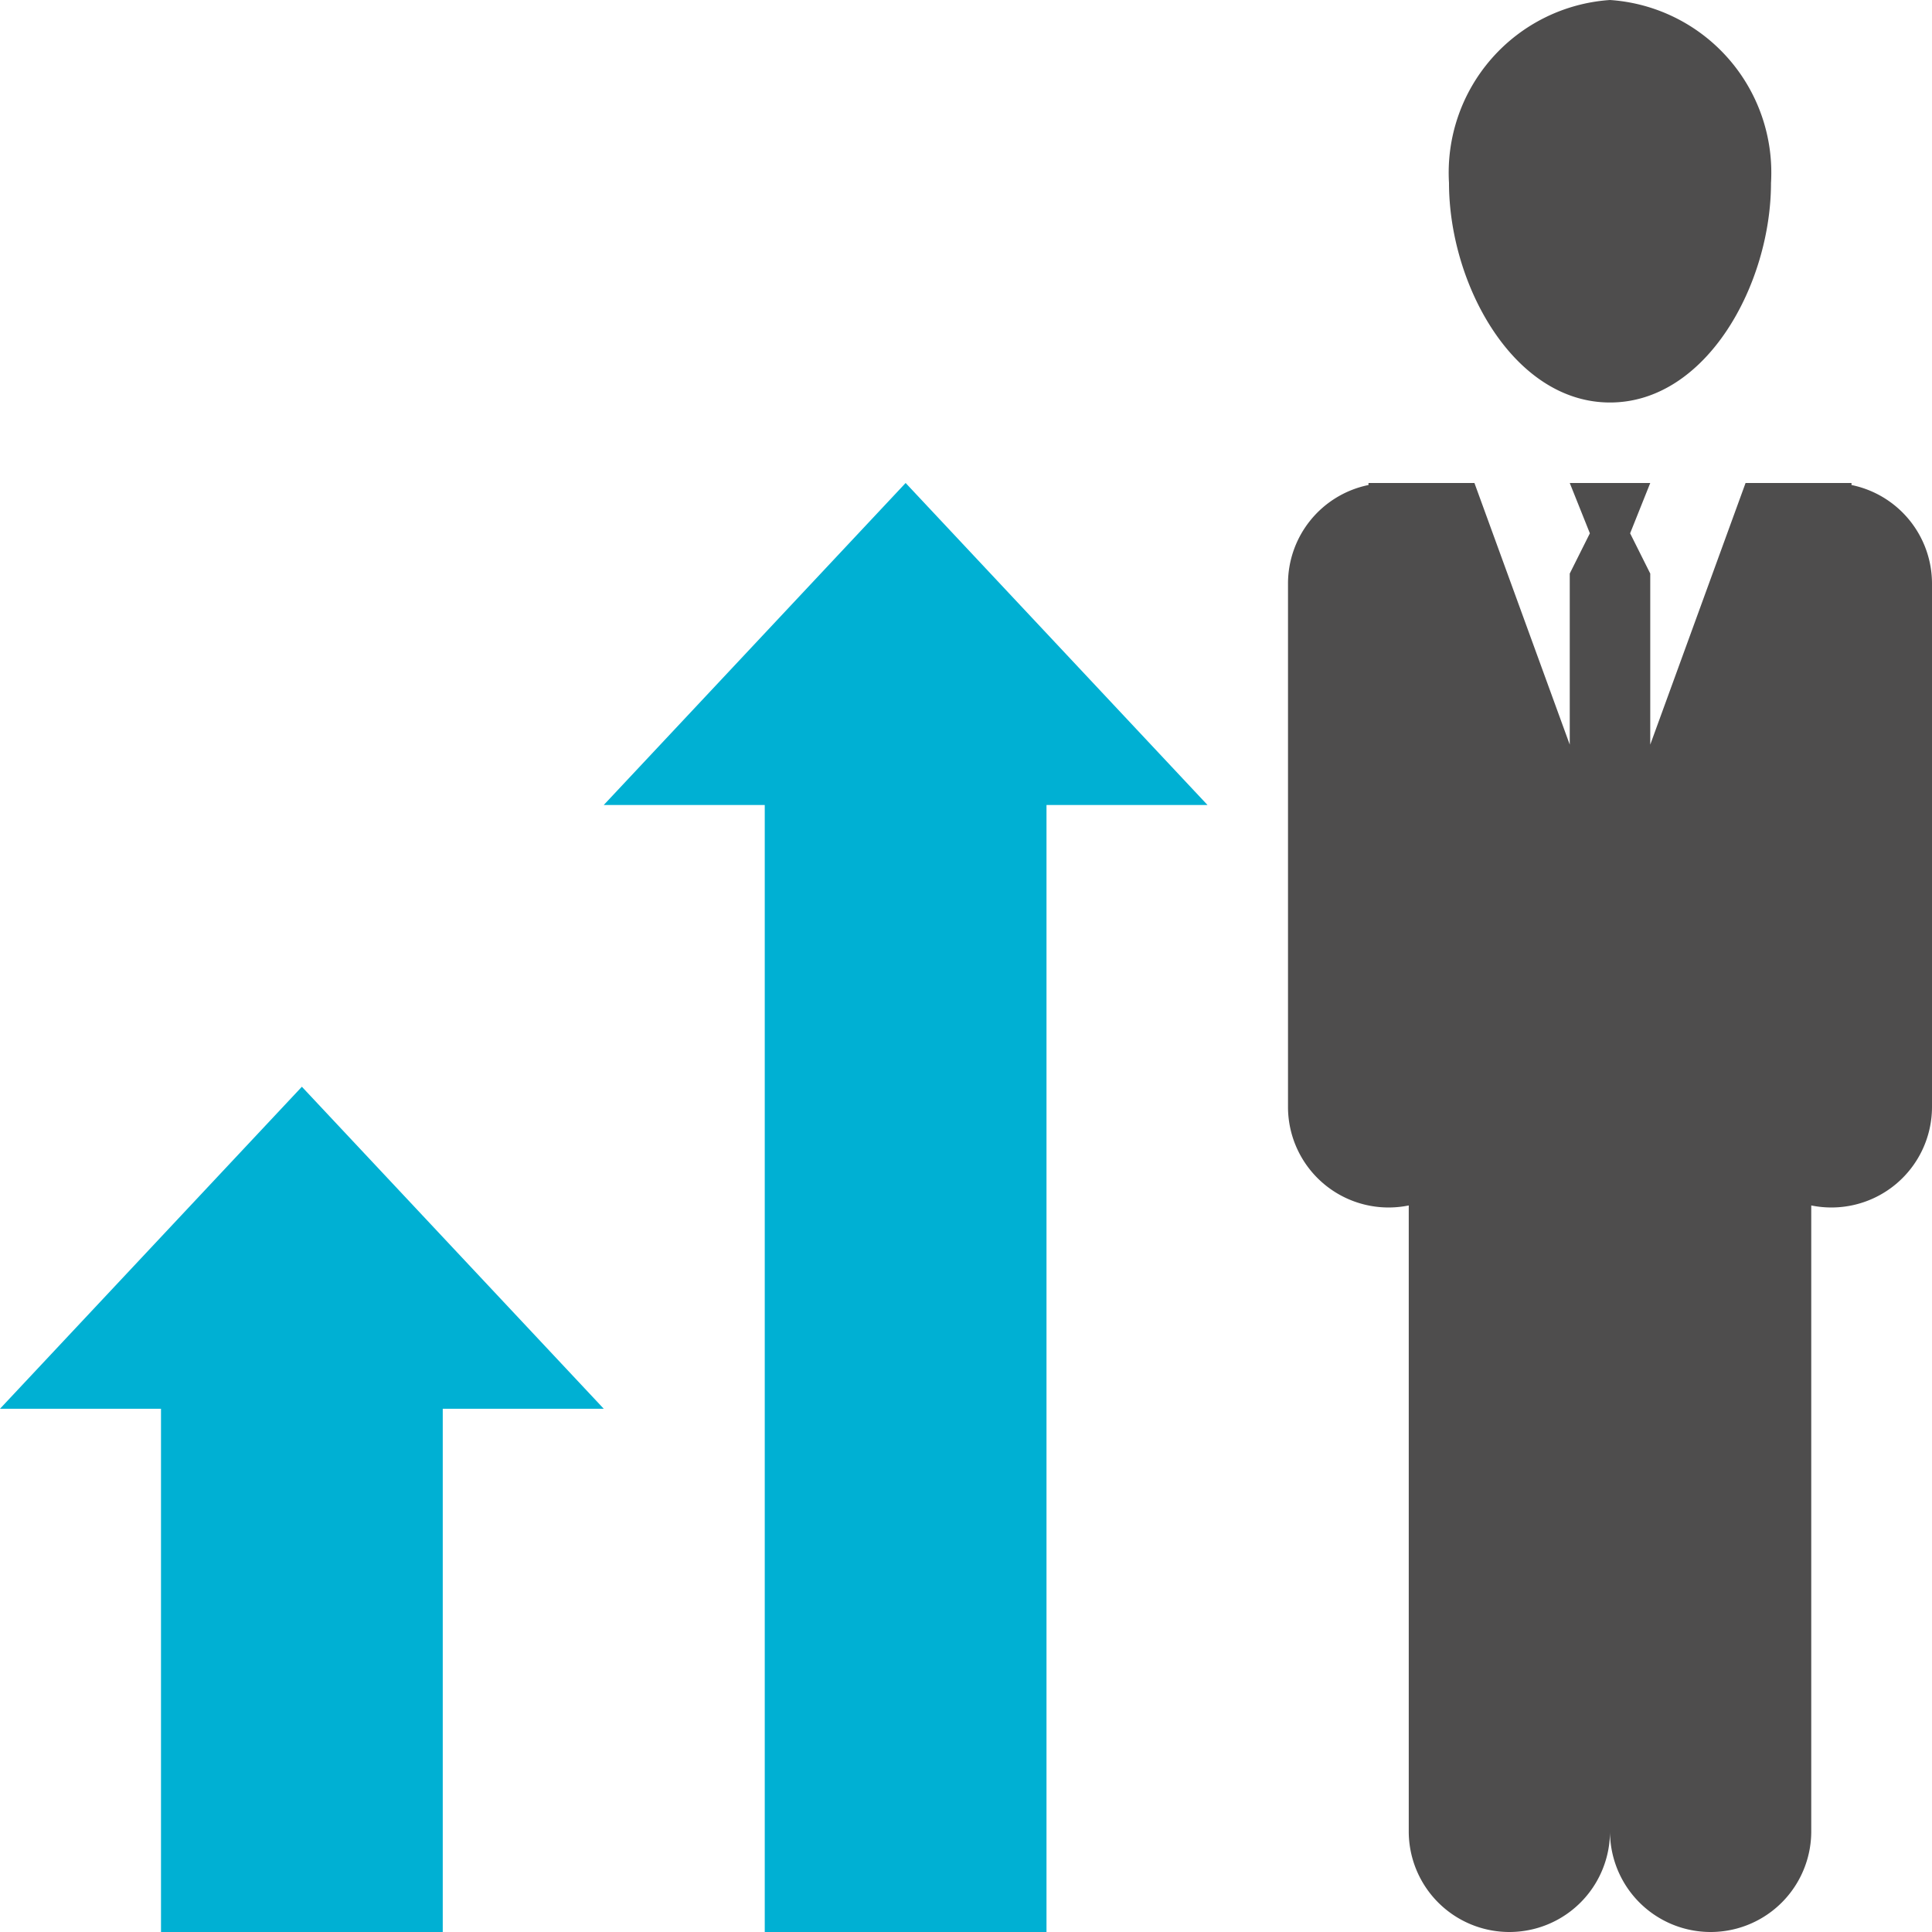 <svg xmlns="http://www.w3.org/2000/svg" viewBox="0 0 48 48">
  <defs>
    <style>
      .cls-1 {
        fill: #4e4d4d;
      }

      .cls-2 {
        fill: #00b0d3;
      }
    </style>
  </defs>
  <title>valor</title>
  <g id="Capa_2" data-name="Capa 2">
    <g id="Icon">
      <g>
        <g>
          <path class="cls-1" d="M40,10c2.4,0,4-2.944,4-5.455A4.299,4.299,0,0,0,40,0a4.299,4.299,0,0,0-4,4.545C36,7.056,37.6,10,40,10Z"/>
          <path class="cls-1" d="M46,12.05V12H43.368L41,18.5V14.25l-.5-1L41,12H39l.5,1.25-.5,1V18.5L36.632,12H34v.05a2.501,2.501,0,0,0-2,2.45v13a2.499,2.499,0,0,0,3,2.449V45.5a2.5,2.5,0,0,0,5,0,2.5,2.5,0,0,0,5,0V29.949A2.499,2.499,0,0,0,48,27.5v-13A2.501,2.501,0,0,0,46,12.05Z"/>
        </g>
        <g>
          <polygon class="cls-2" points="0 35 4 35 4 48 11 48 11 35 15 35 7.5 27 0 35"/>
          <polygon class="cls-2" points="15 20 19 20 19 48 26 48 26 20 30 20 22.5 12 15 20"/>
        </g>
      </g>
    </g>
  </g>
</svg>
